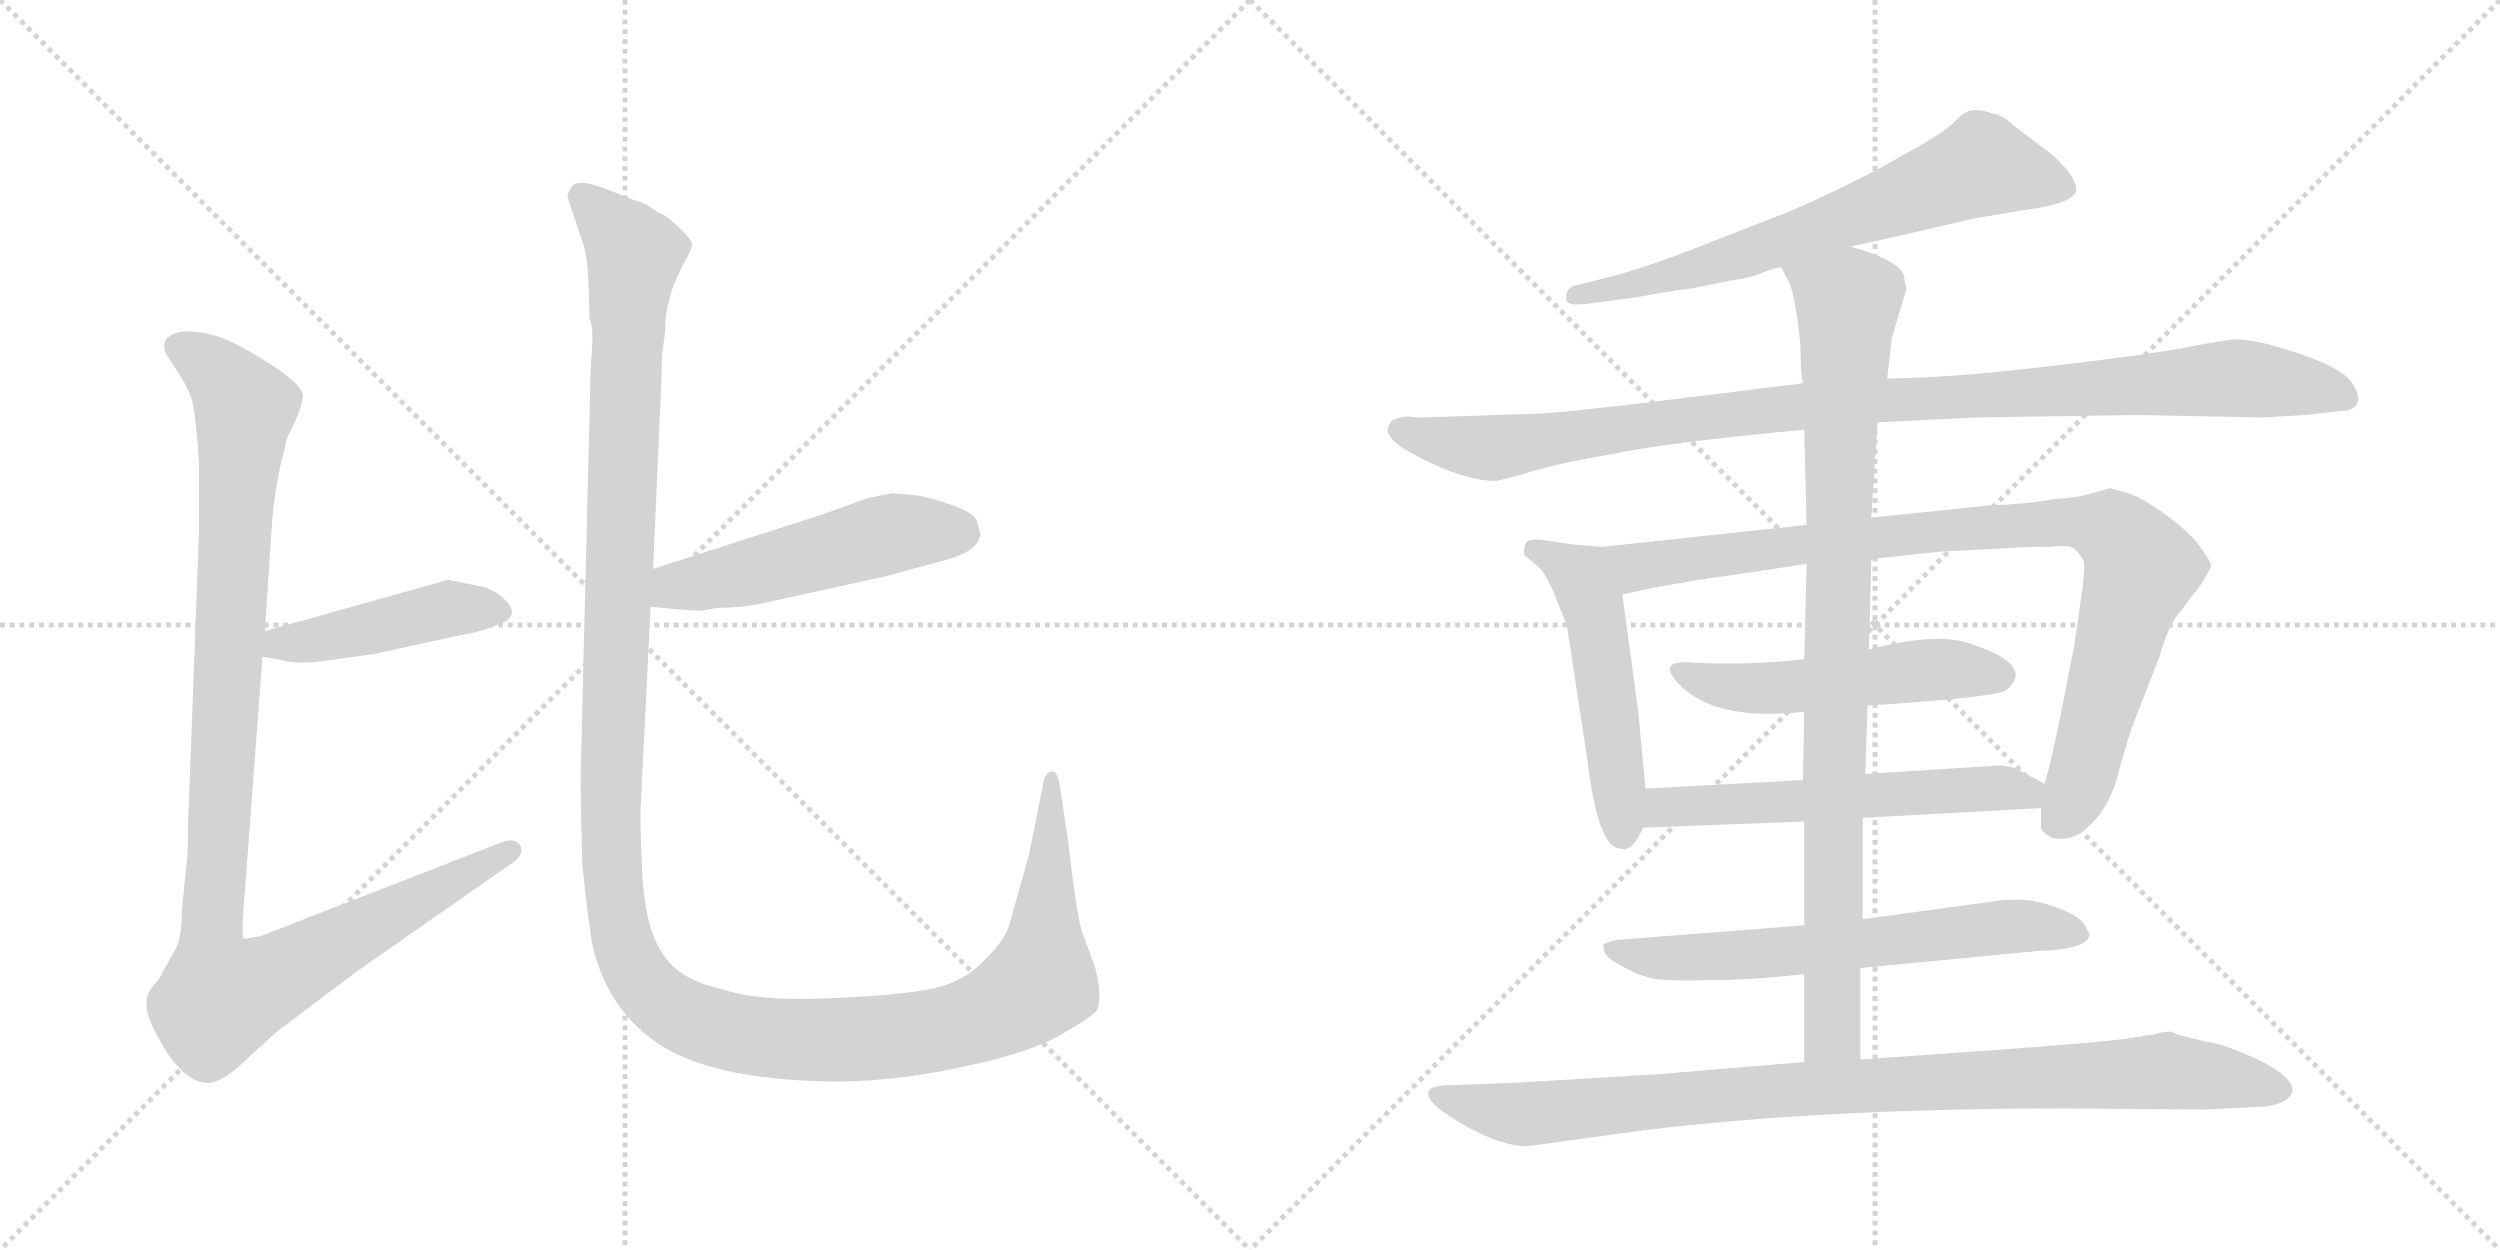 <svg version="1.1" viewBox="0 0 2048 1024" xmlns="http://www.w3.org/2000/svg">
  <g stroke="lightgray" stroke-dasharray="1,1" stroke-width="1" transform="scale(4, 4)">
    <line x1="0" y1="0" x2="256" y2="256"></line>
    <line x1="256" y1="0" x2="0" y2="256"></line>
    <line x1="128" y1="0" x2="128" y2="256"></line>
    <line x1="0" y1="128" x2="256" y2="128"></line>
    <line x1="256" y1="0" x2="512" y2="256"></line>
    <line x1="512" y1="0" x2="256" y2="256"></line>
    <line x1="384" y1="0" x2="384" y2="256"></line>
    <line x1="256" y1="128" x2="512" y2="128"></line>
  </g>
<g transform="scale(1, -1) translate(0, -850)">
   <style type="text/css">
    @keyframes keyframes0 {
      from {
       stroke: black;
       stroke-dashoffset: 449;
       stroke-width: 128;
       }
       59% {
       animation-timing-function: step-end;
       stroke: black;
       stroke-dashoffset: 0;
       stroke-width: 128;
       }
       to {
       stroke: black;
       stroke-width: 1024;
       }
       }
       #make-me-a-hanzi-animation-0 {
         animation: keyframes0 0.615s both;
         animation-delay: 0s;
         animation-timing-function: linear;
       }
    @keyframes keyframes1 {
      from {
       stroke: black;
       stroke-dashoffset: 1082;
       stroke-width: 128;
       }
       78% {
       animation-timing-function: step-end;
       stroke: black;
       stroke-dashoffset: 0;
       stroke-width: 128;
       }
       to {
       stroke: black;
       stroke-width: 1024;
       }
       }
       #make-me-a-hanzi-animation-1 {
         animation: keyframes1 1.131s both;
         animation-delay: 0.615s;
         animation-timing-function: linear;
       }
    @keyframes keyframes2 {
      from {
       stroke: black;
       stroke-dashoffset: 511;
       stroke-width: 128;
       }
       62% {
       animation-timing-function: step-end;
       stroke: black;
       stroke-dashoffset: 0;
       stroke-width: 128;
       }
       to {
       stroke: black;
       stroke-width: 1024;
       }
       }
       #make-me-a-hanzi-animation-2 {
         animation: keyframes2 0.666s both;
         animation-delay: 1.746s;
         animation-timing-function: linear;
       }
    @keyframes keyframes3 {
      from {
       stroke: black;
       stroke-dashoffset: 1438;
       stroke-width: 128;
       }
       82% {
       animation-timing-function: step-end;
       stroke: black;
       stroke-dashoffset: 0;
       stroke-width: 128;
       }
       to {
       stroke: black;
       stroke-width: 1024;
       }
       }
       #make-me-a-hanzi-animation-3 {
         animation: keyframes3 1.42s both;
         animation-delay: 2.412s;
         animation-timing-function: linear;
       }
    @keyframes keyframes4 {
      from {
       stroke: black;
       stroke-dashoffset: 676;
       stroke-width: 128;
       }
       69% {
       animation-timing-function: step-end;
       stroke: black;
       stroke-dashoffset: 0;
       stroke-width: 128;
       }
       to {
       stroke: black;
       stroke-width: 1024;
       }
       }
       #make-me-a-hanzi-animation-4 {
         animation: keyframes4 0.8s both;
         animation-delay: 3.832s;
         animation-timing-function: linear;
       }
    @keyframes keyframes5 {
      from {
       stroke: black;
       stroke-dashoffset: 1035;
       stroke-width: 128;
       }
       77% {
       animation-timing-function: step-end;
       stroke: black;
       stroke-dashoffset: 0;
       stroke-width: 128;
       }
       to {
       stroke: black;
       stroke-width: 1024;
       }
       }
       #make-me-a-hanzi-animation-5 {
         animation: keyframes5 1.092s both;
         animation-delay: 4.632s;
         animation-timing-function: linear;
       }
    @keyframes keyframes6 {
      from {
       stroke: black;
       stroke-dashoffset: 510;
       stroke-width: 128;
       }
       62% {
       animation-timing-function: step-end;
       stroke: black;
       stroke-dashoffset: 0;
       stroke-width: 128;
       }
       to {
       stroke: black;
       stroke-width: 1024;
       }
       }
       #make-me-a-hanzi-animation-6 {
         animation: keyframes6 0.665s both;
         animation-delay: 5.724s;
         animation-timing-function: linear;
       }
    @keyframes keyframes7 {
      from {
       stroke: black;
       stroke-dashoffset: 933;
       stroke-width: 128;
       }
       75% {
       animation-timing-function: step-end;
       stroke: black;
       stroke-dashoffset: 0;
       stroke-width: 128;
       }
       to {
       stroke: black;
       stroke-width: 1024;
       }
       }
       #make-me-a-hanzi-animation-7 {
         animation: keyframes7 1.009s both;
         animation-delay: 6.389s;
         animation-timing-function: linear;
       }
    @keyframes keyframes8 {
      from {
       stroke: black;
       stroke-dashoffset: 517;
       stroke-width: 128;
       }
       63% {
       animation-timing-function: step-end;
       stroke: black;
       stroke-dashoffset: 0;
       stroke-width: 128;
       }
       to {
       stroke: black;
       stroke-width: 1024;
       }
       }
       #make-me-a-hanzi-animation-8 {
         animation: keyframes8 0.671s both;
         animation-delay: 7.399s;
         animation-timing-function: linear;
       }
    @keyframes keyframes9 {
      from {
       stroke: black;
       stroke-dashoffset: 576;
       stroke-width: 128;
       }
       65% {
       animation-timing-function: step-end;
       stroke: black;
       stroke-dashoffset: 0;
       stroke-width: 128;
       }
       to {
       stroke: black;
       stroke-width: 1024;
       }
       }
       #make-me-a-hanzi-animation-9 {
         animation: keyframes9 0.719s both;
         animation-delay: 8.069s;
         animation-timing-function: linear;
       }
    @keyframes keyframes10 {
      from {
       stroke: black;
       stroke-dashoffset: 644;
       stroke-width: 128;
       }
       68% {
       animation-timing-function: step-end;
       stroke: black;
       stroke-dashoffset: 0;
       stroke-width: 128;
       }
       to {
       stroke: black;
       stroke-width: 1024;
       }
       }
       #make-me-a-hanzi-animation-10 {
         animation: keyframes10 0.774s both;
         animation-delay: 8.788s;
         animation-timing-function: linear;
       }
    @keyframes keyframes11 {
      from {
       stroke: black;
       stroke-dashoffset: 929;
       stroke-width: 128;
       }
       75% {
       animation-timing-function: step-end;
       stroke: black;
       stroke-dashoffset: 0;
       stroke-width: 128;
       }
       to {
       stroke: black;
       stroke-width: 1024;
       }
       }
       #make-me-a-hanzi-animation-11 {
         animation: keyframes11 1.006s both;
         animation-delay: 9.562s;
         animation-timing-function: linear;
       }
    @keyframes keyframes12 {
      from {
       stroke: black;
       stroke-dashoffset: 952;
       stroke-width: 128;
       }
       76% {
       animation-timing-function: step-end;
       stroke: black;
       stroke-dashoffset: 0;
       stroke-width: 128;
       }
       to {
       stroke: black;
       stroke-width: 1024;
       }
       }
       #make-me-a-hanzi-animation-12 {
         animation: keyframes12 1.025s both;
         animation-delay: 10.568s;
         animation-timing-function: linear;
       }
</style>
<path d="M 397 369 L 367 375 L 217 333 C 188 325 185 317 215 312 L 232 309 Q 241 306 261 308 L 305 314 L 379 330 Q 389 331 410 339 Q 424 345 417 355 Q 410 364 397 369 Z" fill="lightgray"></path> 
<path d="M 217 333 L 223 424 Q 226 456 233 482 L 235 491 Q 247 514 248 524 Q 250 533 224 550 Q 198 567 180 574 Q 146 584 136 572 Q 133 566 136 560 Q 153 535 156 526 Q 160 517 163 471 L 163 414 L 154 173 Q 154 149 153 144 L 149 105 Q 149 80 143 71 L 134 55 Q 131 48 126 43 Q 121 38 120 30 Q 119 22 125 9 Q 132 -5 136 -11 Q 140 -18 150 -28 Q 161 -38 172 -37 Q 184 -36 206 -14 L 227 5 L 292 54 L 421 144 Q 430 151 426 158 Q 421 164 411 160 L 213 83 L 200 81 Q 198 80 199 98 L 215 312 L 217 333 Z" fill="lightgray"></path> 
<path d="M 577 350 L 587 352 Q 605 352 621 355 L 726 378 L 770 390 Q 803 398 803 413 L 800 424 Q 795 434 753 444 L 731 446 L 711 442 L 675 429 L 535 384 C 506 375 503 356 533 353 L 553 351 Q 576 349 577 350 Z" fill="lightgray"></path> 
<path d="M 535 384 L 542 542 Q 542 560 543 564 L 545 579 Q 544 593 552 617 L 559 632 Q 567 646 567 650 Q 567 653 558 662 Q 546 674 539 676 Q 530 683 523 685 Q 516 687 507 691 Q 498 695 485 699 Q 473 702 469 698 Q 465 693 465 688 L 476 655 Q 481 643 482 621 L 483 588 Q 487 582 484 552 L 476 229 Q 475 212 477 143 Q 480 109 485 77 Q 498 20 544 -8 Q 591 -36 690 -36 Q 741 -35 793 -23 Q 845 -12 870 3 Q 895 17 899 23 Q 903 35 897 58 L 886 88 Q 881 107 875 161 L 869 201 Q 867 218 862 218 Q 857 218 855 210 L 843 150 L 827 93 Q 823 79 805 62 Q 788 44 758 39 Q 729 34 673 32 Q 618 30 591 40 Q 556 47 542 70 Q 528 92 526 137 Q 524 181 525 192 L 533 353 L 535 384 Z" fill="lightgray"></path> 
<path d="M 1516 648 Q 1549 655 1617 671 L 1659 678 Q 1698 683 1701 694 Q 1701 706 1679 725 L 1651 746 Q 1639 757 1632 757 Q 1615 764 1605 754 Q 1596 744 1575 732 L 1545 715 Q 1514 698 1469 678 L 1387 646 Q 1351 632 1322 624 L 1294 617 Q 1282 615 1283 606 Q 1282 599 1299 601 L 1338 606 Q 1376 613 1382 613 L 1422 621 Q 1429 621 1442 626 Q 1455 631 1459 631 L 1516 648 Z" fill="lightgray"></path> 
<path d="M 1854 508 L 1888 510 L 1924 514 Q 1938 519 1927 536 Q 1917 552 1858 568 Q 1841 572 1833 572 Q 1825 572 1794 566 Q 1764 560 1679 550 Q 1594 540 1546 540 L 1477 536 L 1380 524 Q 1276 511 1254 511 L 1165 508 Q 1157 508 1154 509 Q 1151 509 1147 508 L 1141 506 Q 1139 505 1137 499 Q 1135 493 1149 483 Q 1195 456 1226 456 L 1246 461 Q 1260 466 1288 472 L 1331 480 Q 1372 488 1478 498 L 1538 504 L 1619 508 L 1751 510 L 1854 508 Z" fill="lightgray"></path> 
<path d="M 1348 204 L 1342 268 L 1329 363 C 1325 393 1324 401 1312 402 L 1288 404 L 1262 408 Q 1249 409 1249 402 Q 1248 398 1249 395 L 1260 386 Q 1268 378 1275 359 Q 1283 340 1284 335 L 1300 230 Q 1309 155 1327 155 Q 1337 151 1346 172 L 1348 204 Z" fill="lightgray"></path> 
<path d="M 1329 363 L 1352 368 Q 1401 377 1413 378 L 1480 388 L 1533 392 L 1588 398 L 1646 401 Q 1655 402 1680 402 Q 1696 404 1700 400 Q 1707 392 1707 390 Q 1708 387 1706 368 L 1699 320 L 1689 269 Q 1681 229 1675 208 L 1672 188 L 1672 172 Q 1672 169 1680 164 Q 1698 159 1713 175 Q 1729 190 1736 219 Q 1744 248 1748 258 L 1769 312 Q 1777 340 1787 350 L 1795 361 Q 1803 370 1807 378 Q 1812 385 1811 388 Q 1811 390 1803 401 Q 1796 412 1776 427 Q 1756 442 1743 446 Q 1730 450 1728 450 L 1714 446 Q 1701 442 1681 441 Q 1661 437 1630 436 L 1533 426 L 1480 420 L 1312 402 C 1282 399 1300 357 1329 363 Z" fill="lightgray"></path> 
<path d="M 1478 310 Q 1436 305 1390 307 Q 1353 311 1378 287 Q 1408 259 1478 267 L 1530 272 Q 1639 279 1644 285 Q 1667 305 1616 322 Q 1589 333 1531 318 L 1478 310 Z" fill="lightgray"></path> 
<path d="M 1477 211 L 1348 204 C 1318 202 1316 171 1346 172 L 1478 177 L 1526 180 L 1672 188 C 1702 190 1702 194 1675 208 L 1652 220 Q 1649 222 1639 223 L 1528 216 L 1477 211 Z" fill="lightgray"></path> 
<path d="M 1478 92 L 1324 80 L 1314 77 Q 1313 76 1314 71 Q 1316 65 1328 59 Q 1340 52 1348 50 Q 1357 46 1396 47 Q 1435 47 1478 52 L 1524 57 L 1670 71 Q 1709 72 1712 84 L 1709 90 Q 1706 98 1689 105 Q 1672 112 1656 113 Q 1640 113 1636 112 L 1526 97 L 1478 92 Z" fill="lightgray"></path> 
<path d="M 1480 388 L 1478 310 L 1478 267 L 1477 211 L 1478 177 L 1478 92 L 1478 52 L 1478 -20 C 1478 -50 1524 -48 1524 -18 L 1524 57 L 1526 97 L 1526 180 L 1528 216 L 1530 272 L 1531 318 L 1533 392 L 1533 426 L 1538 504 L 1546 540 L 1550 574 L 1562 614 Q 1560 620 1560 623 Q 1558 636 1516 648 C 1488 658 1446 658 1459 631 L 1466 618 Q 1471 606 1475 566 Q 1475 544 1477 536 L 1478 498 L 1480 420 L 1480 388 Z" fill="lightgray"></path> 
<path d="M 1478 -20 L 1358 -30 L 1241 -37 L 1188 -39 Q 1170 -39 1170 -46 Q 1170 -55 1200 -72 Q 1230 -89 1251 -89 L 1346 -76 Q 1493 -58 1694 -58 L 1805 -59 L 1844 -57 Q 1874 -57 1878 -44 Q 1879 -27 1820 -6 Q 1786 1 1778 5 L 1769 4 Q 1765 2 1760 2 L 1741 -1 Q 1727 -3 1664 -8 L 1524 -18 L 1478 -20 Z" fill="lightgray"></path> 
      <clipPath id="make-me-a-hanzi-clip-0">
      <path d="M 397 369 L 367 375 L 217 333 C 188 325 185 317 215 312 L 232 309 Q 241 306 261 308 L 305 314 L 379 330 Q 389 331 410 339 Q 424 345 417 355 Q 410 364 397 369 Z" fill="lightgray"></path>
      </clipPath>
      <path clip-path="url(#make-me-a-hanzi-clip-0)" d="M 220 317 L 370 352 L 409 349 " fill="none" id="make-me-a-hanzi-animation-0" stroke-dasharray="321 642" stroke-linecap="round"></path>

      <clipPath id="make-me-a-hanzi-clip-1">
      <path d="M 217 333 L 223 424 Q 226 456 233 482 L 235 491 Q 247 514 248 524 Q 250 533 224 550 Q 198 567 180 574 Q 146 584 136 572 Q 133 566 136 560 Q 153 535 156 526 Q 160 517 163 471 L 163 414 L 154 173 Q 154 149 153 144 L 149 105 Q 149 80 143 71 L 134 55 Q 131 48 126 43 Q 121 38 120 30 Q 119 22 125 9 Q 132 -5 136 -11 Q 140 -18 150 -28 Q 161 -38 172 -37 Q 184 -36 206 -14 L 227 5 L 292 54 L 421 144 Q 430 151 426 158 Q 421 164 411 160 L 213 83 L 200 81 Q 198 80 199 98 L 215 312 L 217 333 Z" fill="lightgray"></path>
      </clipPath>
      <path clip-path="url(#make-me-a-hanzi-clip-1)" d="M 146 566 L 166 556 L 201 515 L 173 96 L 181 33 L 233 53 L 418 153 " fill="none" id="make-me-a-hanzi-animation-1" stroke-dasharray="954 1908" stroke-linecap="round"></path>

      <clipPath id="make-me-a-hanzi-clip-2">
      <path d="M 577 350 L 587 352 Q 605 352 621 355 L 726 378 L 770 390 Q 803 398 803 413 L 800 424 Q 795 434 753 444 L 731 446 L 711 442 L 675 429 L 535 384 C 506 375 503 356 533 353 L 553 351 Q 576 349 577 350 Z" fill="lightgray"></path>
      </clipPath>
      <path clip-path="url(#make-me-a-hanzi-clip-2)" d="M 539 360 L 553 370 L 612 380 L 722 411 L 786 414 " fill="none" id="make-me-a-hanzi-animation-2" stroke-dasharray="383 766" stroke-linecap="round"></path>

      <clipPath id="make-me-a-hanzi-clip-3">
      <path d="M 535 384 L 542 542 Q 542 560 543 564 L 545 579 Q 544 593 552 617 L 559 632 Q 567 646 567 650 Q 567 653 558 662 Q 546 674 539 676 Q 530 683 523 685 Q 516 687 507 691 Q 498 695 485 699 Q 473 702 469 698 Q 465 693 465 688 L 476 655 Q 481 643 482 621 L 483 588 Q 487 582 484 552 L 476 229 Q 475 212 477 143 Q 480 109 485 77 Q 498 20 544 -8 Q 591 -36 690 -36 Q 741 -35 793 -23 Q 845 -12 870 3 Q 895 17 899 23 Q 903 35 897 58 L 886 88 Q 881 107 875 161 L 869 201 Q 867 218 862 218 Q 857 218 855 210 L 843 150 L 827 93 Q 823 79 805 62 Q 788 44 758 39 Q 729 34 673 32 Q 618 30 591 40 Q 556 47 542 70 Q 528 92 526 137 Q 524 181 525 192 L 533 353 L 535 384 Z" fill="lightgray"></path>
      </clipPath>
      <path clip-path="url(#make-me-a-hanzi-clip-3)" d="M 476 690 L 520 641 L 514 593 L 500 154 L 508 87 L 528 43 L 563 16 L 631 0 L 737 1 L 820 23 L 853 46 L 861 212 " fill="none" id="make-me-a-hanzi-animation-3" stroke-dasharray="1310 2620" stroke-linecap="round"></path>

      <clipPath id="make-me-a-hanzi-clip-4">
      <path d="M 1516 648 Q 1549 655 1617 671 L 1659 678 Q 1698 683 1701 694 Q 1701 706 1679 725 L 1651 746 Q 1639 757 1632 757 Q 1615 764 1605 754 Q 1596 744 1575 732 L 1545 715 Q 1514 698 1469 678 L 1387 646 Q 1351 632 1322 624 L 1294 617 Q 1282 615 1283 606 Q 1282 599 1299 601 L 1338 606 Q 1376 613 1382 613 L 1422 621 Q 1429 621 1442 626 Q 1455 631 1459 631 L 1516 648 Z" fill="lightgray"></path>
      </clipPath>
      <path clip-path="url(#make-me-a-hanzi-clip-4)" d="M 1692 696 L 1624 714 L 1424 640 L 1291 609 " fill="none" id="make-me-a-hanzi-animation-4" stroke-dasharray="548 1096" stroke-linecap="round"></path>

      <clipPath id="make-me-a-hanzi-clip-5">
      <path d="M 1854 508 L 1888 510 L 1924 514 Q 1938 519 1927 536 Q 1917 552 1858 568 Q 1841 572 1833 572 Q 1825 572 1794 566 Q 1764 560 1679 550 Q 1594 540 1546 540 L 1477 536 L 1380 524 Q 1276 511 1254 511 L 1165 508 Q 1157 508 1154 509 Q 1151 509 1147 508 L 1141 506 Q 1139 505 1137 499 Q 1135 493 1149 483 Q 1195 456 1226 456 L 1246 461 Q 1260 466 1288 472 L 1331 480 Q 1372 488 1478 498 L 1538 504 L 1619 508 L 1751 510 L 1854 508 Z" fill="lightgray"></path>
      </clipPath>
      <path clip-path="url(#make-me-a-hanzi-clip-5)" d="M 1147 498 L 1222 483 L 1472 517 L 1823 540 L 1920 526 " fill="none" id="make-me-a-hanzi-animation-5" stroke-dasharray="907 1814" stroke-linecap="round"></path>

      <clipPath id="make-me-a-hanzi-clip-6">
      <path d="M 1348 204 L 1342 268 L 1329 363 C 1325 393 1324 401 1312 402 L 1288 404 L 1262 408 Q 1249 409 1249 402 Q 1248 398 1249 395 L 1260 386 Q 1268 378 1275 359 Q 1283 340 1284 335 L 1300 230 Q 1309 155 1327 155 Q 1337 151 1346 172 L 1348 204 Z" fill="lightgray"></path>
      </clipPath>
      <path clip-path="url(#make-me-a-hanzi-clip-6)" d="M 1259 399 L 1294 377 L 1306 352 L 1329 169 " fill="none" id="make-me-a-hanzi-animation-6" stroke-dasharray="382 764" stroke-linecap="round"></path>

      <clipPath id="make-me-a-hanzi-clip-7">
      <path d="M 1329 363 L 1352 368 Q 1401 377 1413 378 L 1480 388 L 1533 392 L 1588 398 L 1646 401 Q 1655 402 1680 402 Q 1696 404 1700 400 Q 1707 392 1707 390 Q 1708 387 1706 368 L 1699 320 L 1689 269 Q 1681 229 1675 208 L 1672 188 L 1672 172 Q 1672 169 1680 164 Q 1698 159 1713 175 Q 1729 190 1736 219 Q 1744 248 1748 258 L 1769 312 Q 1777 340 1787 350 L 1795 361 Q 1803 370 1807 378 Q 1812 385 1811 388 Q 1811 390 1803 401 Q 1796 412 1776 427 Q 1756 442 1743 446 Q 1730 450 1728 450 L 1714 446 Q 1701 442 1681 441 Q 1661 437 1630 436 L 1533 426 L 1480 420 L 1312 402 C 1282 399 1300 357 1329 363 Z" fill="lightgray"></path>
      </clipPath>
      <path clip-path="url(#make-me-a-hanzi-clip-7)" d="M 1320 398 L 1342 385 L 1583 415 L 1679 422 L 1729 416 L 1747 399 L 1754 383 L 1703 207 L 1684 176 " fill="none" id="make-me-a-hanzi-animation-7" stroke-dasharray="805 1610" stroke-linecap="round"></path>

      <clipPath id="make-me-a-hanzi-clip-8">
      <path d="M 1478 310 Q 1436 305 1390 307 Q 1353 311 1378 287 Q 1408 259 1478 267 L 1530 272 Q 1639 279 1644 285 Q 1667 305 1616 322 Q 1589 333 1531 318 L 1478 310 Z" fill="lightgray"></path>
      </clipPath>
      <path clip-path="url(#make-me-a-hanzi-clip-8)" d="M 1380 299 L 1422 286 L 1467 286 L 1576 301 L 1622 302 L 1637 297 " fill="none" id="make-me-a-hanzi-animation-8" stroke-dasharray="389 778" stroke-linecap="round"></path>

      <clipPath id="make-me-a-hanzi-clip-9">
      <path d="M 1477 211 L 1348 204 C 1318 202 1316 171 1346 172 L 1478 177 L 1526 180 L 1672 188 C 1702 190 1702 194 1675 208 L 1652 220 Q 1649 222 1639 223 L 1528 216 L 1477 211 Z" fill="lightgray"></path>
      </clipPath>
      <path clip-path="url(#make-me-a-hanzi-clip-9)" d="M 1353 177 L 1367 188 L 1632 205 L 1660 201 L 1664 194 " fill="none" id="make-me-a-hanzi-animation-9" stroke-dasharray="448 896" stroke-linecap="round"></path>

      <clipPath id="make-me-a-hanzi-clip-10">
      <path d="M 1478 92 L 1324 80 L 1314 77 Q 1313 76 1314 71 Q 1316 65 1328 59 Q 1340 52 1348 50 Q 1357 46 1396 47 Q 1435 47 1478 52 L 1524 57 L 1670 71 Q 1709 72 1712 84 L 1709 90 Q 1706 98 1689 105 Q 1672 112 1656 113 Q 1640 113 1636 112 L 1526 97 L 1478 92 Z" fill="lightgray"></path>
      </clipPath>
      <path clip-path="url(#make-me-a-hanzi-clip-10)" d="M 1320 74 L 1339 67 L 1387 65 L 1650 91 L 1705 84 " fill="none" id="make-me-a-hanzi-animation-10" stroke-dasharray="516 1032" stroke-linecap="round"></path>

      <clipPath id="make-me-a-hanzi-clip-11">
      <path d="M 1480 388 L 1478 310 L 1478 267 L 1477 211 L 1478 177 L 1478 92 L 1478 52 L 1478 -20 C 1478 -50 1524 -48 1524 -18 L 1524 57 L 1526 97 L 1526 180 L 1528 216 L 1530 272 L 1531 318 L 1533 392 L 1533 426 L 1538 504 L 1546 540 L 1550 574 L 1562 614 Q 1560 620 1560 623 Q 1558 636 1516 648 C 1488 658 1446 658 1459 631 L 1466 618 Q 1471 606 1475 566 Q 1475 544 1477 536 L 1478 498 L 1480 420 L 1480 388 Z" fill="lightgray"></path>
      </clipPath>
      <path clip-path="url(#make-me-a-hanzi-clip-11)" d="M 1468 627 L 1514 602 L 1506 444 L 1502 35 L 1498 2 L 1485 -13 " fill="none" id="make-me-a-hanzi-animation-11" stroke-dasharray="801 1602" stroke-linecap="round"></path>

      <clipPath id="make-me-a-hanzi-clip-12">
      <path d="M 1478 -20 L 1358 -30 L 1241 -37 L 1188 -39 Q 1170 -39 1170 -46 Q 1170 -55 1200 -72 Q 1230 -89 1251 -89 L 1346 -76 Q 1493 -58 1694 -58 L 1805 -59 L 1844 -57 Q 1874 -57 1878 -44 Q 1879 -27 1820 -6 Q 1786 1 1778 5 L 1769 4 Q 1765 2 1760 2 L 1741 -1 Q 1727 -3 1664 -8 L 1524 -18 L 1478 -20 Z" fill="lightgray"></path>
      </clipPath>
      <path clip-path="url(#make-me-a-hanzi-clip-12)" d="M 1177 -47 L 1255 -63 L 1427 -45 L 1771 -27 L 1869 -43 " fill="none" id="make-me-a-hanzi-animation-12" stroke-dasharray="824 1648" stroke-linecap="round"></path>

</g>
</svg>
